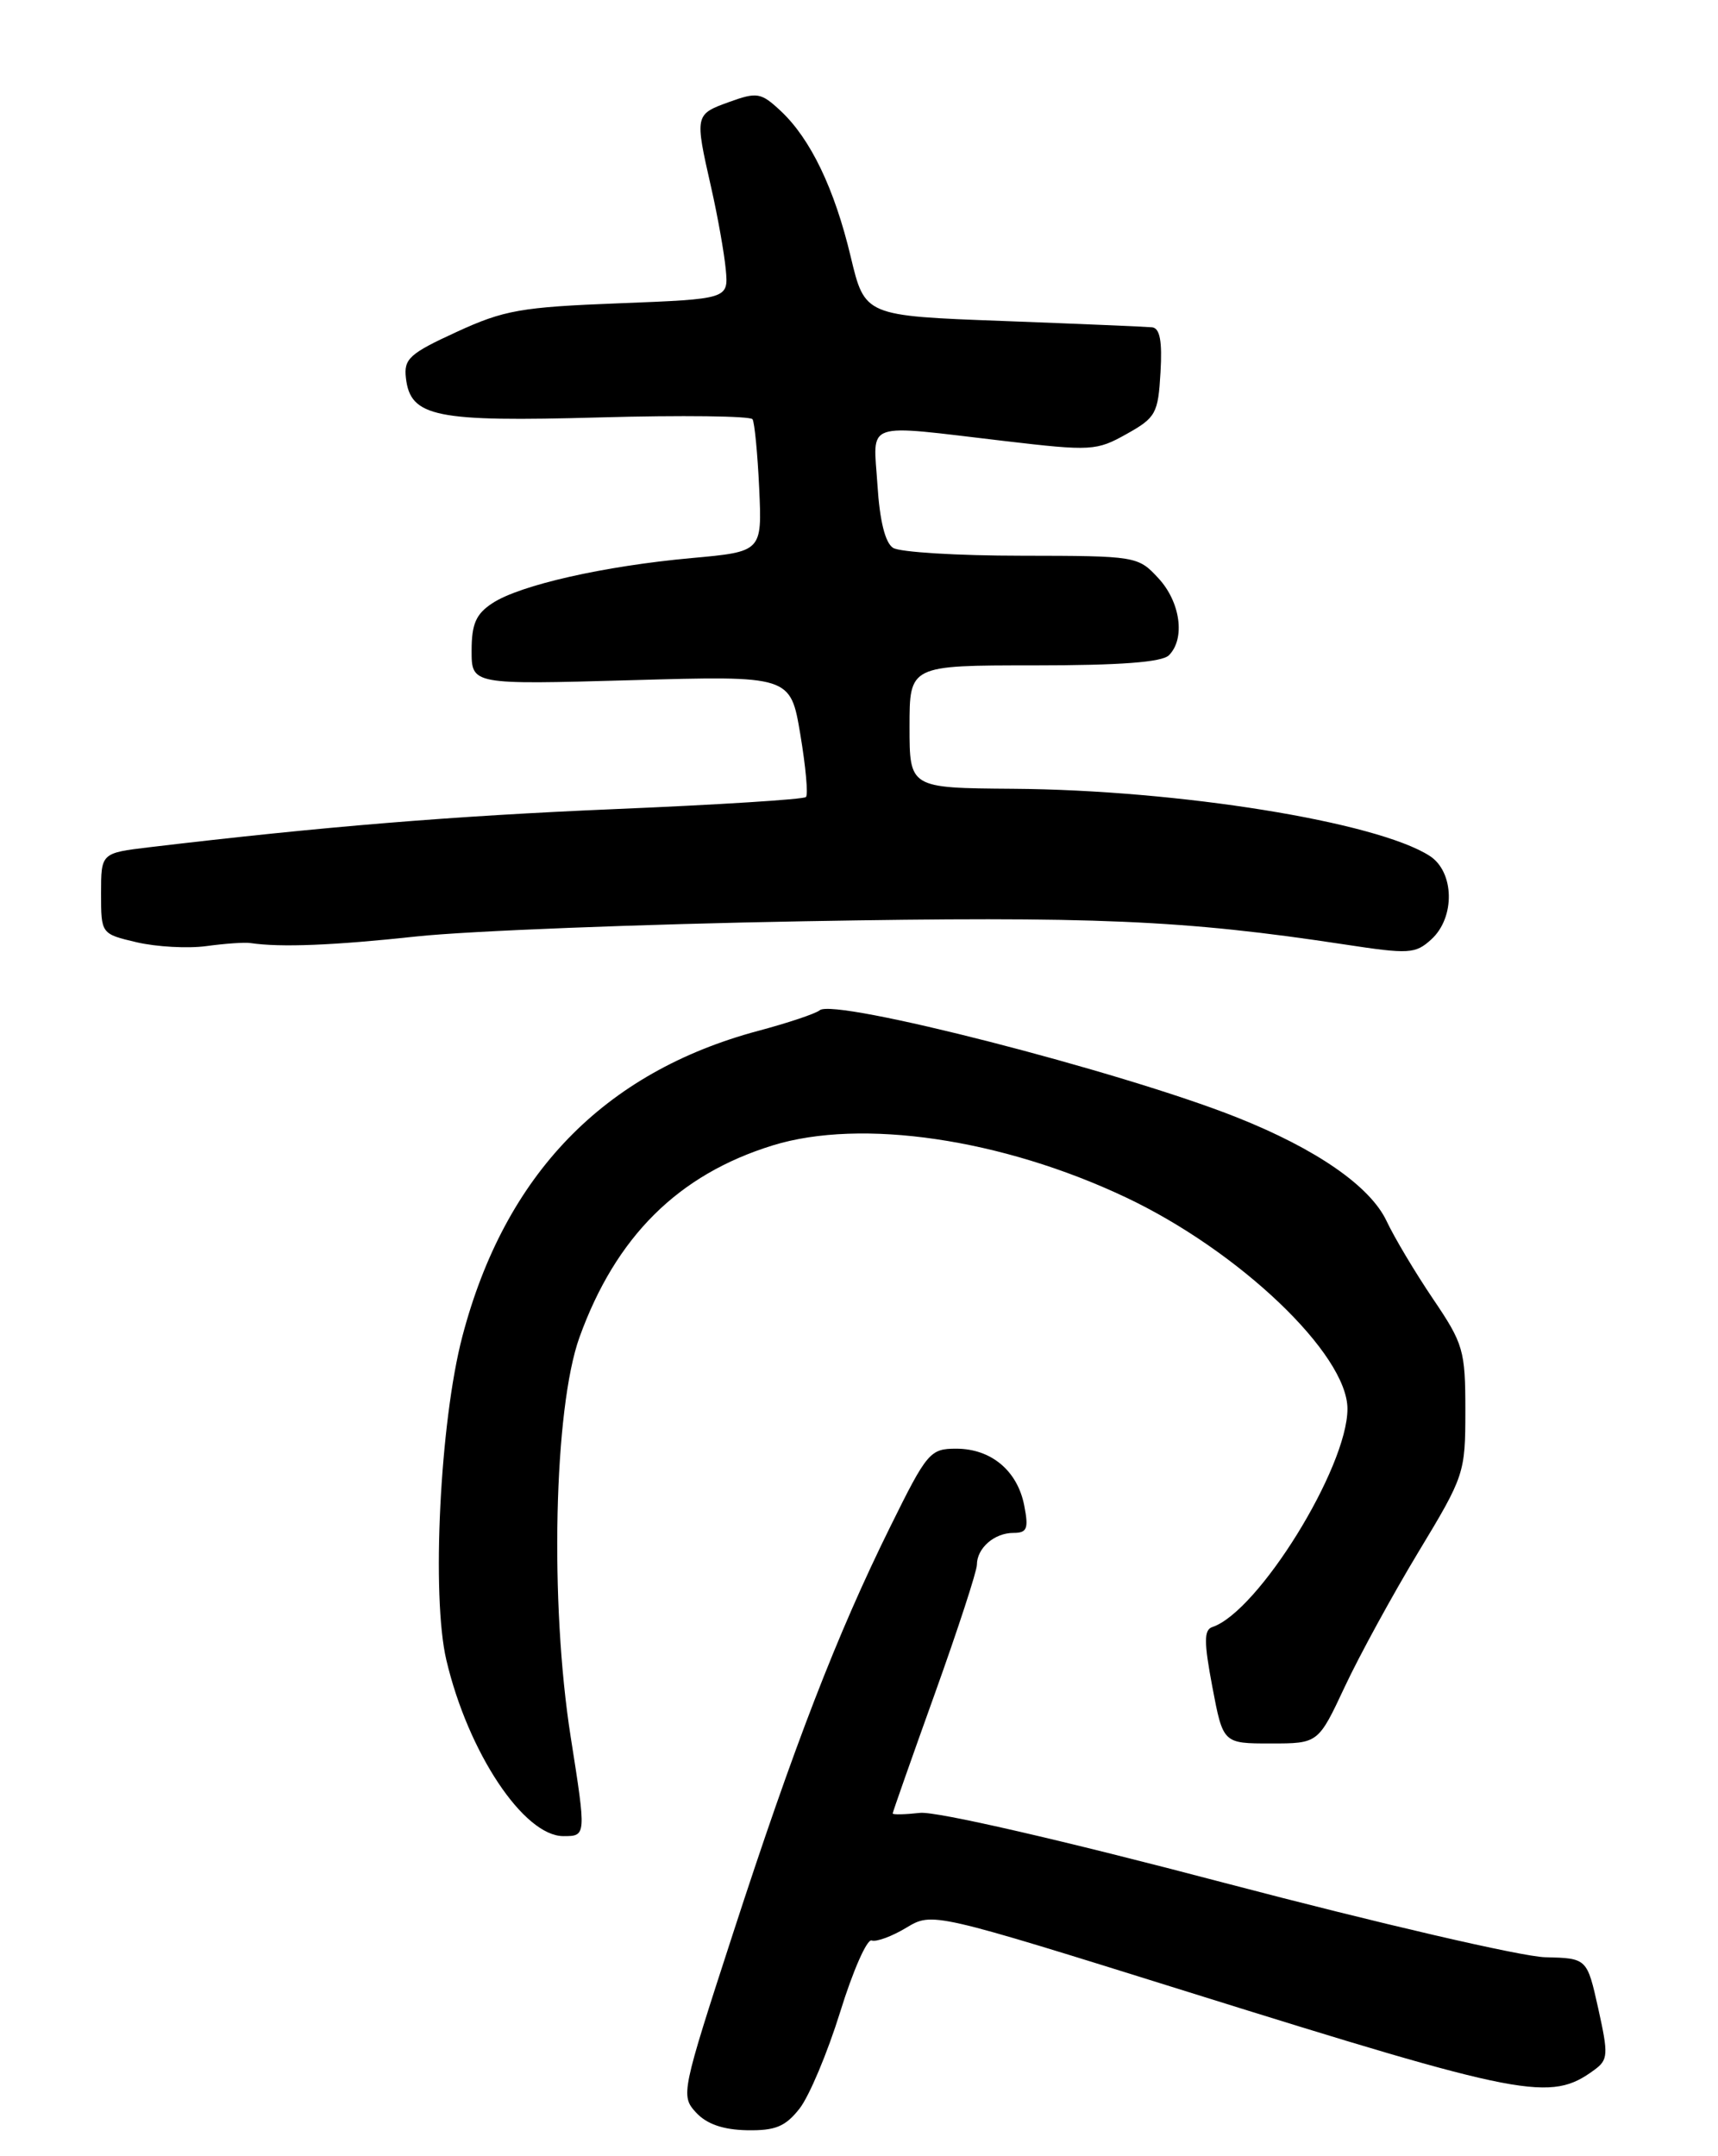 <?xml version="1.0" encoding="UTF-8" standalone="no"?>
<!DOCTYPE svg PUBLIC "-//W3C//DTD SVG 1.1//EN" "http://www.w3.org/Graphics/SVG/1.1/DTD/svg11.dtd" >
<svg xmlns="http://www.w3.org/2000/svg" xmlns:xlink="http://www.w3.org/1999/xlink" version="1.1" viewBox="0 0 204 256">
 <g >
 <path fill="currentColor"
d=" M 94.94 250.35 C 96.09 248.88 98.26 243.72 99.77 238.86 C 101.27 234.01 102.95 230.19 103.50 230.39 C 104.05 230.59 105.90 229.91 107.61 228.88 C 110.72 227.01 110.72 227.01 141.11 236.51 C 181.09 249.01 184.09 249.58 189.30 245.77 C 190.96 244.56 191.00 243.97 189.78 238.47 C 188.45 232.50 188.45 232.50 183.48 232.38 C 180.74 232.32 163.65 228.35 145.50 223.58 C 126.08 218.46 111.16 215.04 109.25 215.24 C 107.46 215.44 106.00 215.47 106.00 215.31 C 106.00 215.16 108.25 208.76 111.00 201.10 C 113.75 193.43 116.00 186.54 116.00 185.78 C 116.00 183.81 118.07 182.00 120.33 182.00 C 121.96 182.00 122.16 181.51 121.62 178.75 C 120.82 174.62 117.69 172.00 113.54 172.00 C 110.44 172.00 110.08 172.42 105.72 181.25 C 99.38 194.07 94.28 207.27 87.01 229.64 C 80.91 248.40 80.82 248.82 82.64 250.81 C 83.90 252.18 85.84 252.86 88.68 252.92 C 92.06 252.98 93.25 252.50 94.94 250.35 Z  M 67.77 206.25 C 65.26 190.32 65.77 167.22 68.81 158.77 C 73.13 146.81 80.53 139.46 91.76 135.99 C 102.27 132.75 118.96 135.20 133.68 142.16 C 147.16 148.53 160.00 160.78 160.00 167.27 C 160.00 174.25 149.40 191.37 143.95 193.18 C 142.95 193.52 142.95 194.95 143.96 200.30 C 145.23 207.00 145.23 207.00 150.88 207.00 C 156.53 207.00 156.53 207.00 159.69 200.25 C 161.43 196.54 165.36 189.35 168.42 184.28 C 173.89 175.23 174.00 174.91 174.00 167.47 C 174.00 160.33 173.78 159.56 170.15 154.20 C 168.03 151.06 165.56 146.92 164.65 144.98 C 162.70 140.84 156.30 136.41 146.83 132.65 C 133.13 127.21 99.06 118.47 97.33 119.95 C 96.87 120.34 93.58 121.45 90.00 122.40 C 71.69 127.32 59.95 139.44 54.90 158.68 C 52.24 168.81 51.22 189.53 53.00 197.09 C 55.58 208.06 62.19 218.00 66.90 218.00 C 69.62 218.00 69.62 218.00 67.77 206.25 Z  M 29.75 111.97 C 33.31 112.50 39.60 112.25 49.50 111.18 C 55.55 110.53 76.25 109.72 95.50 109.38 C 129.95 108.77 140.57 109.23 159.70 112.14 C 167.30 113.30 168.06 113.26 169.95 111.54 C 172.82 108.94 172.71 103.50 169.75 101.61 C 163.41 97.56 139.98 93.79 120.25 93.65 C 108.00 93.56 108.00 93.56 108.00 86.28 C 108.00 79.00 108.00 79.00 122.80 79.00 C 132.98 79.00 137.97 78.63 138.80 77.80 C 140.77 75.83 140.17 71.47 137.55 68.65 C 135.13 66.03 134.93 66.00 121.30 65.98 C 113.71 65.98 106.85 65.56 106.05 65.05 C 105.11 64.46 104.46 61.84 104.19 57.57 C 103.70 49.89 102.30 50.37 119.27 52.36 C 129.58 53.57 130.20 53.53 133.77 51.53 C 137.25 49.59 137.52 49.09 137.80 44.22 C 138.02 40.50 137.73 38.96 136.80 38.86 C 136.09 38.79 128.12 38.45 119.10 38.11 C 102.69 37.50 102.69 37.50 101.02 30.50 C 99.09 22.40 96.25 16.48 92.68 13.15 C 90.36 10.99 89.90 10.91 86.58 12.11 C 82.51 13.58 82.49 13.64 84.43 22.19 C 85.22 25.66 86.00 30.07 86.18 32.00 C 86.50 35.50 86.50 35.50 73.50 36.01 C 61.87 36.46 59.84 36.82 54.20 39.42 C 48.62 41.98 47.93 42.61 48.20 44.89 C 48.74 49.51 51.68 50.11 71.21 49.56 C 80.95 49.29 89.12 49.39 89.36 49.78 C 89.60 50.18 89.96 53.88 90.15 58.00 C 90.49 65.50 90.49 65.50 82.11 66.26 C 71.74 67.20 61.76 69.46 58.48 71.61 C 56.52 72.89 56.00 74.07 56.00 77.26 C 56.00 81.29 56.00 81.29 74.93 80.76 C 93.86 80.22 93.86 80.22 95.03 87.18 C 95.67 91.00 95.98 94.36 95.70 94.63 C 95.43 94.91 85.25 95.55 73.08 96.06 C 53.70 96.88 38.36 98.14 17.75 100.59 C 12.00 101.28 12.00 101.28 12.00 106.08 C 12.00 110.88 12.00 110.88 16.25 111.88 C 18.59 112.42 22.30 112.63 24.50 112.33 C 26.70 112.03 29.06 111.86 29.75 111.97 Z "/>
</g>
</svg>